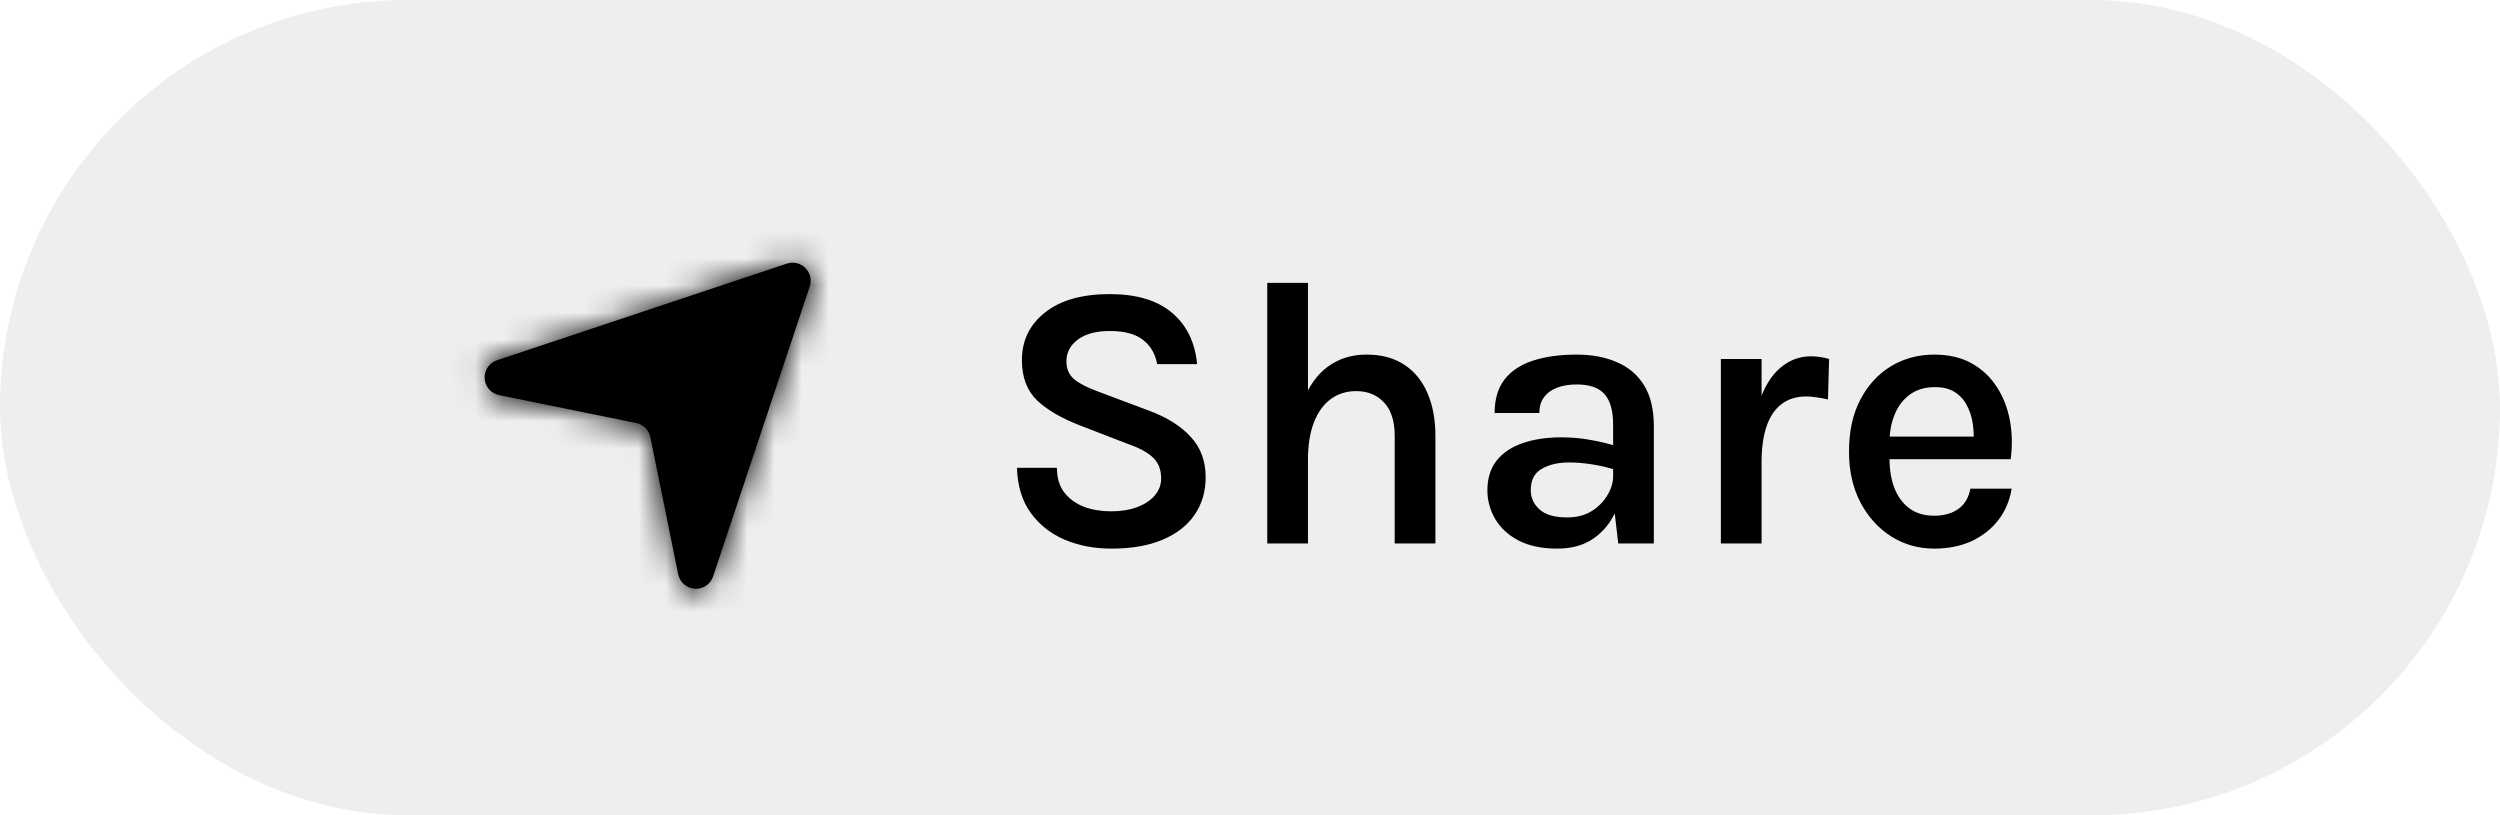 <svg width="92" height="30" viewBox="0 0 92 30" fill="none" xmlns="http://www.w3.org/2000/svg">
<rect width="92" height="30" rx="15" fill="black" fill-opacity="0.07"/>
<path fill-rule="evenodd" clip-rule="evenodd" d="M25.611 21.667C25.597 21.667 25.584 21.666 25.571 21.665C25.269 21.647 25.018 21.429 24.958 21.133L23.933 16.088C23.879 15.825 23.675 15.621 23.412 15.567L18.367 14.541C18.071 14.482 17.853 14.231 17.835 13.929C17.817 13.627 18.003 13.351 18.289 13.257L28.956 9.701C29.195 9.62 29.459 9.683 29.638 9.862C29.817 10.041 29.879 10.305 29.799 10.544L26.243 21.211C26.153 21.485 25.897 21.667 25.611 21.667Z" fill="black"/>
<mask id="mask0_1_53" style="mask-type:luminance" maskUnits="userSpaceOnUse" x="17" y="9" width="13" height="13">
<path fill-rule="evenodd" clip-rule="evenodd" d="M25.611 21.667C25.597 21.667 25.584 21.666 25.571 21.665C25.269 21.647 25.018 21.429 24.958 21.133L23.933 16.088C23.879 15.825 23.675 15.621 23.412 15.567L18.367 14.541C18.071 14.482 17.853 14.231 17.835 13.929C17.817 13.627 18.003 13.351 18.289 13.257L28.956 9.701C29.195 9.62 29.459 9.683 29.638 9.862C29.817 10.041 29.879 10.305 29.799 10.544L26.243 21.211C26.153 21.485 25.897 21.667 25.611 21.667Z" fill="white"/>
</mask>
<g mask="url(#mask0_1_53)">
<rect x="16.5" y="7" width="16" height="16" fill="black"/>
</g>
<path d="M40.903 20.189C40.282 20.189 39.713 20.082 39.195 19.867C38.677 19.648 38.257 19.319 37.935 18.88C37.613 18.437 37.443 17.881 37.424 17.214H38.894C38.894 17.583 38.985 17.886 39.167 18.124C39.349 18.357 39.589 18.532 39.888 18.649C40.191 18.761 40.525 18.817 40.889 18.817C41.248 18.817 41.566 18.766 41.841 18.663C42.121 18.56 42.338 18.418 42.492 18.236C42.651 18.054 42.73 17.844 42.73 17.606C42.73 17.284 42.632 17.03 42.436 16.843C42.24 16.652 41.932 16.484 41.512 16.339L39.79 15.674C39.081 15.403 38.539 15.091 38.166 14.736C37.793 14.377 37.606 13.882 37.606 13.252C37.606 12.533 37.888 11.95 38.453 11.502C39.022 11.049 39.818 10.823 40.84 10.823C41.825 10.823 42.588 11.052 43.129 11.509C43.67 11.966 43.978 12.596 44.053 13.399H42.583C42.518 13.026 42.345 12.729 42.065 12.51C41.79 12.291 41.381 12.181 40.84 12.181C40.341 12.181 39.949 12.286 39.664 12.496C39.384 12.706 39.244 12.972 39.244 13.294C39.244 13.565 39.333 13.779 39.51 13.938C39.692 14.097 39.972 14.246 40.35 14.386L42.289 15.114C42.952 15.361 43.463 15.683 43.822 16.08C44.186 16.472 44.368 16.967 44.368 17.564C44.368 18.087 44.233 18.546 43.962 18.943C43.696 19.335 43.304 19.641 42.786 19.86C42.273 20.079 41.645 20.189 40.903 20.189ZM51.325 20V16.038C51.325 15.497 51.194 15.088 50.933 14.813C50.676 14.533 50.333 14.393 49.904 14.393C49.554 14.393 49.246 14.489 48.98 14.68C48.714 14.871 48.506 15.156 48.357 15.534C48.207 15.912 48.133 16.376 48.133 16.927H47.622C47.622 16.073 47.729 15.359 47.944 14.785C48.163 14.211 48.471 13.779 48.868 13.49C49.269 13.196 49.743 13.049 50.289 13.049C50.839 13.049 51.301 13.173 51.675 13.42C52.053 13.667 52.337 14.015 52.529 14.463C52.725 14.911 52.823 15.436 52.823 16.038V20H51.325ZM46.635 20V10.41H48.133V20H46.635ZM59.552 20L59.363 18.397V15.632C59.363 15.119 59.258 14.743 59.048 14.505C58.838 14.267 58.495 14.148 58.019 14.148C57.744 14.148 57.504 14.188 57.298 14.267C57.093 14.346 56.932 14.465 56.815 14.624C56.703 14.778 56.647 14.969 56.647 15.198H55.002C55.002 14.689 55.124 14.279 55.366 13.966C55.614 13.649 55.961 13.418 56.409 13.273C56.862 13.124 57.399 13.049 58.019 13.049C58.584 13.049 59.079 13.142 59.503 13.329C59.933 13.511 60.266 13.796 60.504 14.183C60.742 14.57 60.861 15.07 60.861 15.681V20H59.552ZM57.312 20.189C56.738 20.189 56.26 20.089 55.877 19.888C55.499 19.687 55.215 19.424 55.023 19.097C54.832 18.77 54.736 18.418 54.736 18.04C54.736 17.606 54.848 17.244 55.072 16.955C55.301 16.666 55.618 16.451 56.024 16.311C56.435 16.166 56.913 16.094 57.459 16.094C57.823 16.094 58.171 16.124 58.502 16.185C58.838 16.241 59.172 16.32 59.503 16.423V17.312C59.237 17.219 58.946 17.146 58.628 17.095C58.316 17.044 58.022 17.018 57.746 17.018C57.34 17.018 57.002 17.097 56.731 17.256C56.465 17.41 56.332 17.671 56.332 18.04C56.332 18.315 56.44 18.551 56.654 18.747C56.869 18.943 57.21 19.041 57.676 19.041C58.022 19.041 58.32 18.964 58.572 18.81C58.824 18.651 59.018 18.455 59.153 18.222C59.293 17.989 59.363 17.758 59.363 17.529H59.72C59.72 18.005 59.627 18.446 59.44 18.852C59.258 19.253 58.988 19.578 58.628 19.825C58.274 20.068 57.835 20.189 57.312 20.189ZM63.328 20V13.21H64.826V20H63.328ZM64.441 17.004C64.441 16.127 64.537 15.401 64.728 14.827C64.919 14.248 65.181 13.819 65.512 13.539C65.843 13.254 66.221 13.112 66.646 13.112C66.772 13.112 66.886 13.121 66.989 13.14C67.096 13.154 67.204 13.177 67.311 13.21L67.269 14.701C67.143 14.668 67.008 14.643 66.863 14.624C66.723 14.601 66.595 14.589 66.478 14.589C66.109 14.589 65.801 14.685 65.554 14.876C65.311 15.063 65.129 15.336 65.008 15.695C64.887 16.054 64.826 16.491 64.826 17.004H64.441ZM71.179 20.189C70.6 20.189 70.073 20.04 69.597 19.741C69.126 19.442 68.748 19.025 68.463 18.488C68.183 17.951 68.043 17.328 68.043 16.619C68.043 15.872 68.183 15.233 68.463 14.701C68.743 14.169 69.119 13.761 69.59 13.476C70.066 13.191 70.596 13.049 71.179 13.049C71.716 13.049 72.175 13.156 72.558 13.371C72.941 13.586 73.249 13.875 73.482 14.239C73.72 14.603 73.881 15.016 73.965 15.478C74.049 15.935 74.058 16.409 73.993 16.899H69.24V16.066H72.95L72.628 16.276C72.642 16.038 72.63 15.8 72.593 15.562C72.556 15.324 72.483 15.107 72.376 14.911C72.273 14.71 72.126 14.549 71.935 14.428C71.744 14.307 71.501 14.246 71.207 14.246C70.843 14.246 70.535 14.337 70.283 14.519C70.036 14.701 69.849 14.946 69.723 15.254C69.597 15.562 69.534 15.905 69.534 16.283V16.885C69.534 17.291 69.595 17.65 69.716 17.963C69.837 18.276 70.019 18.523 70.262 18.705C70.505 18.887 70.81 18.978 71.179 18.978C71.534 18.978 71.828 18.896 72.061 18.733C72.299 18.565 72.448 18.315 72.509 17.984H74.028C73.958 18.423 73.795 18.808 73.538 19.139C73.281 19.47 72.952 19.729 72.551 19.916C72.15 20.098 71.692 20.189 71.179 20.189Z" fill="black"/>
</svg>
